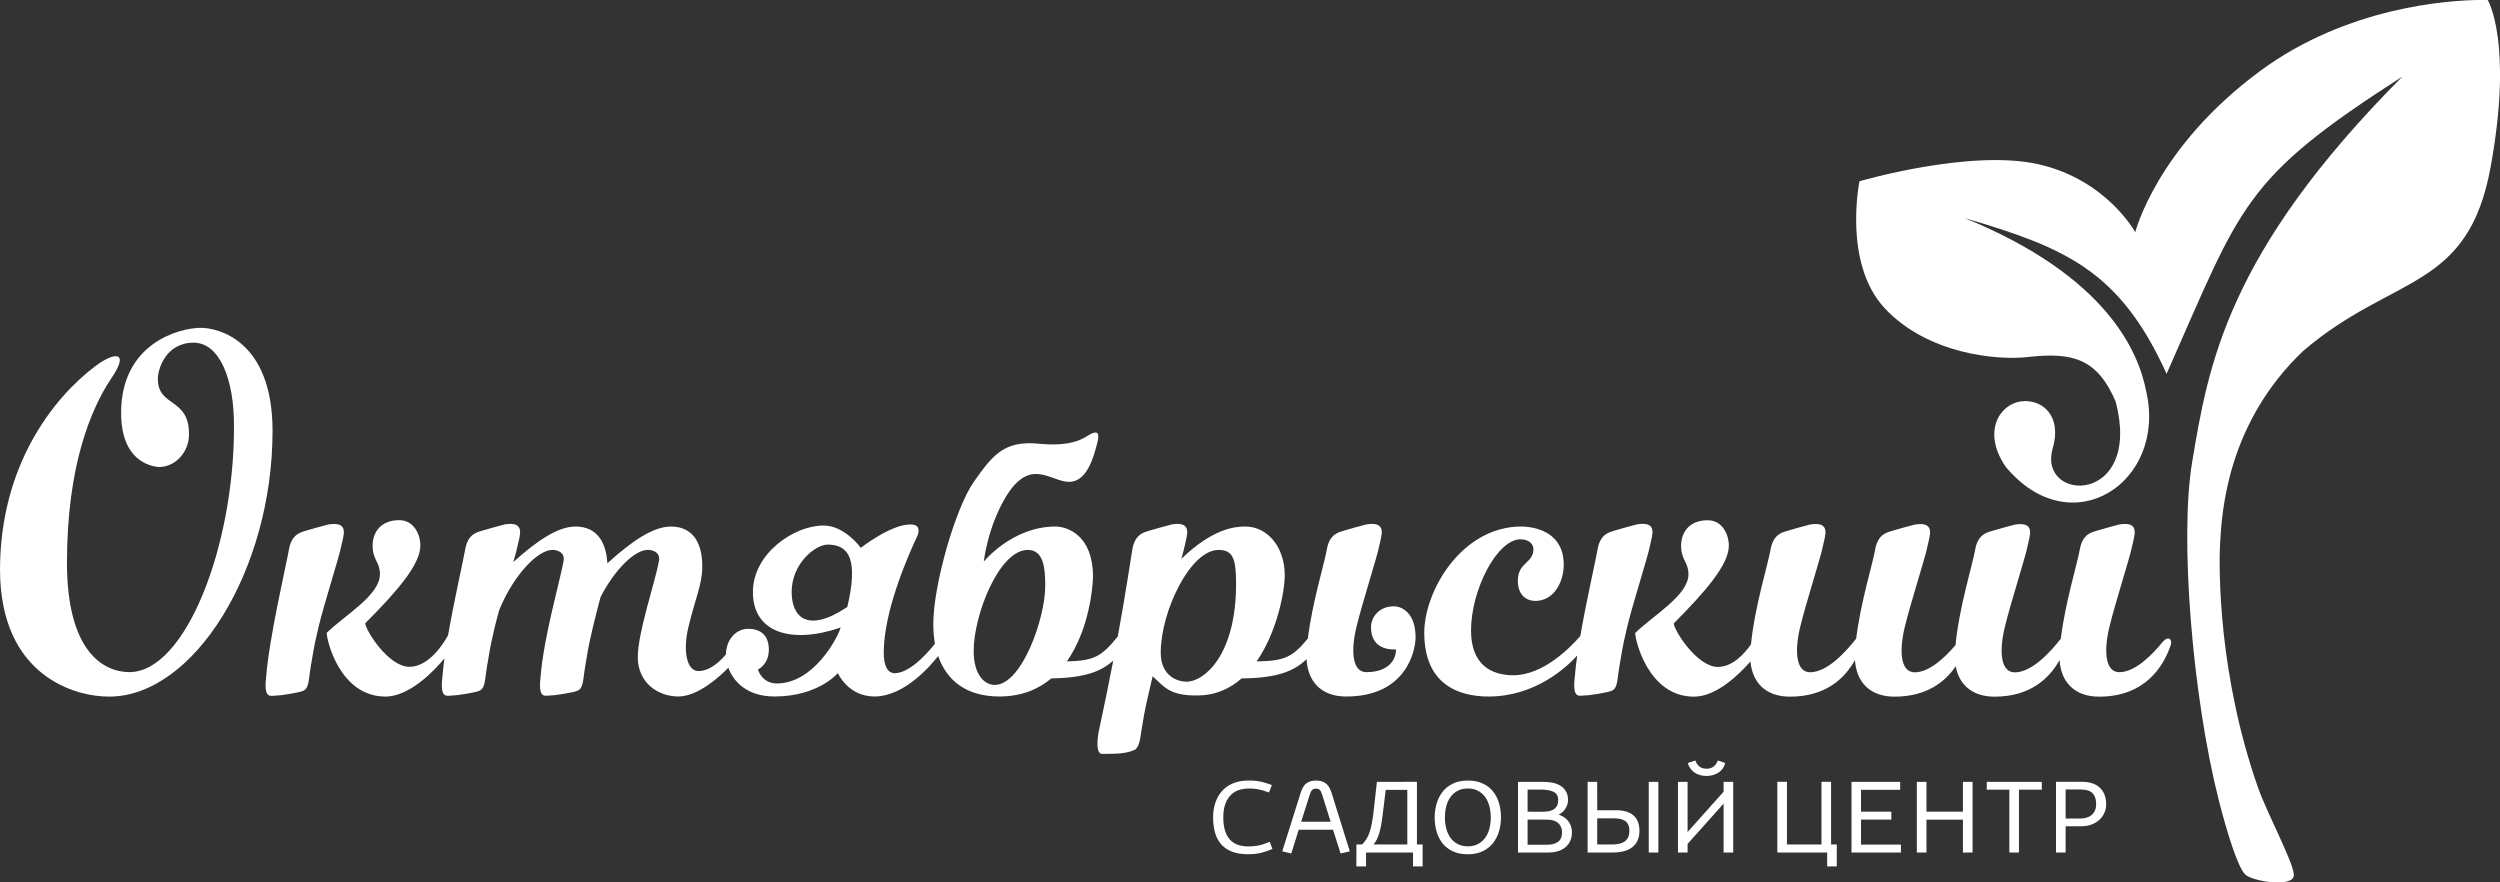 <?xml version="1.0" encoding="utf-8"?>
<!-- Generator: Adobe Illustrator 24.0.1, SVG Export Plug-In . SVG Version: 6.00 Build 0)  -->
<svg version="1.1" id="Слой_1" xmlns="http://www.w3.org/2000/svg" xmlns:xlink="http://www.w3.org/1999/xlink" x="0px" y="0px"
	 viewBox="0 0 740.79 261.49" style="enable-background:new 0 0 740.79 261.49;" xml:space="preserve">
<rect x="0" y="0" width="740.79" height="261.49" fill="#333333" stroke="none"/>
<style type="text/css">
	.st0{fill-rule:evenodd;clip-rule:evenodd;fill:#FFFFFF;}
	.st1{fill:#FFFFFF;}
</style>
<path class="st0" d="M46.77,112.25c0-2.91,2.38-10.71,10.6-10.71c7.61,0,12.1,10.63,11.96,25.19c0,35.19-14.34,72.43-31,72.43
	c-7.34,0-18.49-5.67-18.49-32.43c0-29.05,7.27-45.82,13.05-54.48c5.71-8.34,1.09-8.03-4.62-3.78C15.64,118,0,138.08,0,168.94
	c0.14,31.57,22.5,37.55,32.36,37.47c25.02,0,48.4-37.37,48.4-78.73c0-27.13-16.5-30.54-21.21-30.54c-6.62,0-23.66,4.72-23.66,25.19
	c0,14.17,8.57,15.82,11.15,16.06c4.85,0,8.97-4.3,8.97-9.76C56.01,117.71,46.77,120.73,46.77,112.25L46.77,112.25z M616.31,162.64
	c0.84-4.49,3.62-4.93,4.89-5.35c1.27-0.42,5.39-1.52,6.8-1.89c6.39-1.02,4.35,3.46,3.81,6.3c-0.68,3.54-5.12,17.16-6.8,24.25
	c-1.68,7.09-1.18,13.23,2.99,13.23c4.66,0,9.7-5.09,12.99-9.15c1.8-1.82,2.67-0.27,2.29,0.96c-2.11,6.32-7.53,15.44-21.27,15.44
	c-7.27,0-11.3-4.28-11.73-10.84c-2.99,5.39-8.64,10.84-19.26,10.84c-6.57,0-10.5-3.5-11.51-9.01c-3.21,4.73-8.72,9.01-18.13,9.01
	c-7.27,0-11.3-4.28-11.73-10.84c-2.99,5.39-8.64,10.84-19.26,10.84c-7.12,0-11.13-4.1-11.7-10.43
	c-3.27,3.75-10.04,10.43-16.74,10.43c-13.73,0-17.54-17.24-17.4-18.89c5.44-5.28,15.7-11.1,15.77-17.32c0-3.7-2.18-4.25-2.18-8.5
	c0-4.02,2.45-7.56,7.89-7.56c4.15,0,6.25,3.94,6.25,7.56c0,5.67-7.14,13.78-16.31,22.99c0,1.97,6.87,12.91,13.05,12.91
	c4.34,0,7.82-3.82,9.82-6.68c1.12-11.35,5-23.4,5.84-28.28c0.84-4.49,3.63-4.93,4.89-5.35c1.27-0.42,5.39-1.52,6.8-1.89
	c6.39-1.02,4.35,3.46,3.81,6.3c-0.68,3.54-5.12,17.16-6.8,24.25c-1.68,7.09-1.18,13.23,2.99,13.23c4.99,0,10.41-5.82,13.65-9.98
	c1.32-10.82,4.85-21.91,5.65-26.54c0.84-4.49,3.62-4.93,4.89-5.35c1.27-0.42,5.39-1.52,6.8-1.89c6.39-1.02,4.35,3.46,3.81,6.3
	c-0.68,3.54-5.12,17.16-6.8,24.25c-1.68,7.09-1.18,13.23,2.99,13.23c4.26,0,8.83-4.24,12.09-8.07c1.1-11.4,5.01-23.55,5.86-28.46
	c0.84-4.49,3.63-4.93,4.89-5.35c1.27-0.42,5.39-1.52,6.8-1.89c6.39-1.02,4.35,3.46,3.81,6.3c-0.68,3.54-5.12,17.16-6.8,24.25
	c-1.68,7.09-1.18,13.23,2.99,13.23c4.99,0,10.41-5.82,13.65-9.98C611.98,178.36,615.51,167.27,616.31,162.64L616.31,162.64z
	 M85.65,162.64c0.84-4.49,3.63-4.93,4.89-5.35c1.27-0.42,5.39-1.52,6.8-1.89c6.39-1.02,4.35,3.46,3.81,6.3
	c-0.68,3.54-5.12,17.16-6.8,24.25c-1.68,7.09-1.63,8.19-2.18,11.02c-0.84,4.7-0.45,7.22-2.72,7.87c-1.02,0.39-6.12,1.26-7.61,1.26
	c-1.56,0-3.74,1.26-2.99-5.35C79.74,188.93,84.77,167.76,85.65,162.64L85.65,162.64z M412.99,179.66c-4.34,0-6.74,3.22-6.74,6.19
	c0,6.94,6.28,6.6,7.41,6.6c0,3.4-2.62,6.72-8.77,6.72c-4.17,0-4.67-6.14-2.99-13.23c1.68-7.08,6.12-20.7,6.8-24.25
	c0.54-2.83,2.58-7.32-3.81-6.3c-1.4,0.37-5.53,1.47-6.8,1.89c-1.27,0.42-4.06,0.86-4.89,5.35c-0.8,4.64-4.34,15.74-5.65,26.57
	c-4.57,5.52-6.84,6.65-15.2,6.79c6.14-8.82,8.34-20.91,8.34-25.49c0-8.58-5.23-14.48-11.69-14.48c-2.99,0-9.59,0.52-18.95,9.58
	c0.48-1.71,0.85-3.09,1.01-3.91c0.54-2.83,2.58-7.32-3.81-6.3c-1.4,0.37-5.53,1.47-6.8,1.89c-1.27,0.42-4.06,0.86-4.89,5.35
	c-0.56,3.23-1.85,12.29-4.34,25.97c-4.79,5.9-6.93,7.19-15.09,7.38c6.7-9.49,7.74-22.44,7.74-25.16c0-12.04-7.41-14.8-11.15-14.8
	c-12.78,0-21.21,10.39-21.21,10.39s1.11-10.3,6.7-19.46c7.21-11.57,13.14-4.17,18.59-4.17c5.46,0,7.34-7.74,8.35-11.57
	c1.01-3.84-0.73-3.29-2.29-2.42c-1.56,0.87-4.78,3.7-15.09,2.69c-10.31-1.01-13.68,3.5-19.13,11.17
	c-5.46,7.67-12.09,30.53-12.09,42.34c0,1.99,0.16,3.91,0.49,5.74c-0.62,0.81-6.82,8.75-11.91,8.75c-2.04,0-3.26-2.05-3.26-5.98
	c0-7.79,2.79-19.29,10.06-34.95c0.54-1.57,0.41-3.15-2.18-3.15c-5.85,0-14.68,6.93-14.68,6.93s-4.73-6.61-11.05-6.61
	c-8.69,0-20.92,8.24-20.92,19.72c0,12.07,11.41,15.51,26,10.51c-0.88,3.09-8.01,16.57-18.92,16.57c-4.42,0-5.6-4.12-5.6-4.12
	s3.24-1.47,3.24-5.89c0-4.42-2.59-6.18-6.19-6.18c-3.28,0-6.42,2.88-6.52,7.56c-1.24,1.52-4.45,4.96-8.16,4.96
	c-3.4,0-4.66-5.83-2.99-12.91c1.95-8.17,4.07-12.82,4.12-17.45c0.22-6.91-2.31-12.47-9.28-12.47c-5.15,0-11.42,4.16-18.82,10.89
	c-0.39-6.27-3.06-10.89-9.47-10.89c-5.05,0-11.18,4.01-18.4,10.52c0.62-2.15,1.09-3.88,1.27-4.85c0.54-2.83,2.58-7.32-3.81-6.3
	c-1.4,0.37-5.53,1.47-6.8,1.89c-1.27,0.42-4.06,0.86-4.89,5.35c-0.62,3.58-3.26,15-5.1,25.59c-0.98,1.83-5.39,9.37-11.49,9.37
	c-6.19,0-13.05-10.94-13.05-12.91c9.18-9.21,16.32-17.32,16.32-22.99c0-3.62-2.11-7.56-6.25-7.56c-5.44,0-7.89,3.54-7.89,7.56
	c0,4.25,2.17,4.8,2.17,8.5c-0.07,6.22-10.33,12.04-15.77,17.32c-0.14,1.65,3.67,18.89,17.4,18.89c7.25,0,14.58-7.82,17.48-11.29
	c-0.28,2.02-0.49,3.92-0.62,5.62c-0.75,6.61,1.43,5.35,2.99,5.35c1.5,0,6.59-0.87,7.61-1.26c2.27-0.66,1.88-3.17,2.72-7.87
	c0.54-2.83,0.5-3.94,2.18-11.02c0.35-1.5,0.83-3.29,1.37-5.21c4.29-10.46,11.45-17.78,15.76-17.78c1.03,0,3.88,0.49,3.26,3.46
	c-0.88,5.12-5.91,22.51-6.8,34.32c-0.75,6.61,1.43,5.35,2.99,5.35c1.49,0,6.59-0.87,7.61-1.26c2.27-0.66,1.88-3.17,2.72-7.87
	c0.54-2.83,0.5-3.94,2.18-11.02c0.74-3.14,1.55-6.2,2.27-8.95c4.3-8.42,10.26-14.04,14.04-14.04c1.03,0,3.88,0.49,3.26,3.46
	c-1.29,6.69-6.25,21.11-6.25,28.34c0,7.63,6.04,11.63,11.96,11.65c5.85,0.02,12.28-5.86,14.87-8.51c1.49,4.04,5.47,8.51,13.69,8.51
	c13.01,0,18.76-6.93,18.76-6.93s2.99,6.93,10.88,6.93c8.97,0,16.91-9.49,18.85-11.99c2.46,7.1,8.18,11.99,18.13,11.99
	c6.54,0,11.56-2.13,15.4-5.36c10.47-0.16,14.94-2.27,18.34-5.25c-1.22,6.36-2.66,13.49-4.37,21.32c-0.54,3.38-0.48,6.3,1.09,6.3
	c4.55,0,7.27-0.08,9.79-1.26c1.07-0.88,1.43-2.52,1.9-5.98c1.29-7.95,1.36-7.22,3.26-15.75c3.13,2.68,4.69,5.85,13.32,5.67
	c5.28,0,9.58-1.99,13.05-5.04c11.28-0.11,15.74-2.43,19.25-5.67c0.37,6.67,4.4,11.03,11.75,11.03c17.67,0,20.55-13.42,20.55-17.59
	C419.45,181.9,415.66,179.66,412.99,179.66z M251.08,179.85c-12.11,8.09-16.5,2.69-16.5-4.42c0-8.52,7.08-14.06,10.69-14.06
	C251.68,161.38,254.34,165.92,251.08,179.85z M294.76,202.95c-2.99,0-6.25-2.91-6.25-10.08c0-10.55,7.48-29.92,16.04-29.92
	c4.76,0,5.17,5.51,5.17,10.71C309.71,183.26,302.78,202.95,294.76,202.95z M351.59,202c-2.52,0-7.65-1.54-7.65-8.63
	c0-12.04,8.67-30.42,17.16-30.42c4.35,0,5.17,2.83,5.17,10.08C366.27,194.13,356.82,202,351.59,202z M450.57,159.8
	c2.72,0,3.81,1.68,3.81,2.83c0,4.41-4.62,3.88-4.62,9.45c0,4.62,2.9,5.98,5.17,5.98c5.62,0,8.43-5.77,8.43-10.71
	c0-9.34-7.8-11.23-12.51-11.34c-17.76,0-28.82,19.1-28.82,31.49c0,15.22,10.06,18.89,19.03,18.89c13.72,0,22.92-8.44,26.3-12.15
	c-0.33,2.34-0.59,4.53-0.74,6.48c-0.75,6.61,1.43,5.35,2.99,5.35c1.5,0,6.59-0.87,7.61-1.26c2.27-0.66,1.88-3.17,2.72-7.87
	c0.54-2.83,0.5-3.94,2.18-11.02c1.68-7.08,6.12-20.7,6.8-24.25c0.54-2.83,2.58-7.32-3.81-6.3c-1.4,0.37-5.53,1.47-6.8,1.89
	c-1.27,0.42-4.06,0.86-4.89,5.35c-0.62,3.61-3.31,15.2-5.15,25.86c-2.83,3.27-10.91,11.62-19.87,11.62
	c-6.53,0-12.51-3.15-12.51-13.23C435.88,174.81,443.59,159.8,450.57,159.8L450.57,159.8z"/>
<path class="st1" d="M612.08,242.56v-8.63h4.19c0.62,0,1.22,0.05,1.8,0.14c0.58,0.1,1.1,0.3,1.55,0.61
	c0.45,0.31,0.82,0.75,1.09,1.34c0.27,0.58,0.41,1.35,0.41,2.29c0,0.81-0.15,1.49-0.44,2.03c-0.29,0.54-0.66,0.98-1.1,1.31
	c-0.45,0.33-0.96,0.56-1.54,0.7c-0.58,0.14-1.16,0.2-1.74,0.2H612.08L612.08,242.56z M609.23,252.61h2.85v-7.78h4.68
	c1.05,0,2.01-0.16,2.91-0.48c0.89-0.32,1.66-0.76,2.31-1.34c0.65-0.57,1.16-1.25,1.54-2.05c0.38-0.79,0.57-1.67,0.57-2.64
	c0-1.18-0.19-2.19-0.57-3.04c-0.38-0.84-0.89-1.53-1.54-2.08c-0.65-0.54-1.4-0.93-2.27-1.18c-0.86-0.24-1.78-0.36-2.75-0.36h-7.73
	V252.61L609.23,252.61z M595.4,252.61h2.85v-18.61h6.77v-2.32h-16.31v2.32h6.69V252.61L595.4,252.61z M567.99,252.61h2.85v-9.73
	h10.81v9.73h2.85v-20.94h-2.85v8.83h-10.81v-8.83h-2.85V252.61L567.99,252.61z M548.63,252.61h14.65v-2.35h-11.83v-7.4h8.98v-2.35
	h-8.98v-6.48h11.6v-2.35h-14.42V252.61L548.63,252.61z M526.65,252.61h14.77v4.12h2.85v-6.5h-1.69v-18.56h-2.85v18.56H529.5v-18.56
	h-2.85V252.61L526.65,252.61z M500.14,226.09c0.29,1.16,0.93,2.09,1.93,2.79c1,0.7,2.2,1.05,3.62,1.05c0.7,0,1.35-0.09,1.96-0.28
	c0.61-0.18,1.16-0.44,1.64-0.77c0.48-0.33,0.89-0.73,1.22-1.21c0.33-0.47,0.56-1,0.7-1.58l-2.21-0.75
	c-0.21,0.68-0.59,1.25-1.13,1.73c-0.54,0.47-1.27,0.71-2.18,0.71c-0.93,0-1.66-0.24-2.2-0.71c-0.53-0.47-0.91-1.05-1.12-1.73
	L500.14,226.09L500.14,226.09z M497.21,252.61h2.85v-2.55l10.67-11.94v14.49h2.85v-20.94h-2.85v2.93l-10.67,11.94v-14.87h-2.85
	V252.61L497.21,252.61z M488.55,252.61h2.85v-20.94h-2.85V252.61L488.55,252.61z M473.28,250.23v-7.75h4.74
	c0.66,0,1.28,0.05,1.86,0.14c0.58,0.1,1.09,0.28,1.52,0.54c0.44,0.26,0.78,0.64,1.03,1.13c0.25,0.49,0.38,1.13,0.38,1.9
	c0,0.79-0.13,1.45-0.39,1.97c-0.26,0.52-0.62,0.93-1.08,1.24c-0.46,0.3-0.99,0.51-1.6,0.64c-0.61,0.13-1.26,0.19-1.96,0.19H473.28
	L473.28,250.23z M470.44,252.61h7.47c2.6,0,4.56-0.56,5.89-1.67c1.33-1.11,1.99-2.7,1.99-4.78c0-1.99-0.59-3.5-1.76-4.53
	c-1.17-1.03-2.86-1.54-5.07-1.54h-5.67l-0.03-8.42h-2.82V252.61L470.44,252.61z M452.65,250.31v-7.44h5.03
	c0.5,0,0.96,0.01,1.37,0.03c0.41,0.02,0.82,0.1,1.25,0.23c0.33,0.1,0.65,0.24,0.96,0.42c0.31,0.18,0.58,0.42,0.81,0.71
	c0.23,0.29,0.42,0.63,0.57,1.02c0.15,0.39,0.22,0.83,0.22,1.34c0,1.34-0.41,2.28-1.22,2.85c-0.81,0.56-1.86,0.84-3.14,0.84H452.65
	L452.65,250.31z M452.65,240.53v-6.56h4.04c1.57,0,2.8,0.23,3.69,0.68c0.89,0.46,1.34,1.27,1.34,2.45c0,0.62-0.11,1.15-0.32,1.58
	c-0.21,0.44-0.51,0.79-0.89,1.06c-0.38,0.27-0.83,0.47-1.35,0.59c-0.52,0.13-1.09,0.19-1.69,0.19H452.65L452.65,240.53z
	 M449.8,252.61h9.01c1.05,0,2-0.13,2.85-0.39c0.85-0.26,1.58-0.65,2.2-1.16c0.61-0.51,1.08-1.14,1.42-1.87
	c0.34-0.74,0.51-1.58,0.51-2.53c0-0.79-0.13-1.49-0.38-2.09c-0.25-0.6-0.57-1.11-0.94-1.54c-0.38-0.43-0.8-0.77-1.26-1.03
	c-0.47-0.26-0.91-0.46-1.34-0.59c0.35-0.18,0.69-0.41,1.03-0.7c0.34-0.29,0.63-0.62,0.89-1c0.25-0.38,0.45-0.79,0.61-1.23
	c0.16-0.45,0.23-0.91,0.23-1.39c0-1.01-0.19-1.85-0.58-2.54c-0.39-0.69-0.91-1.24-1.58-1.67c-0.67-0.43-1.44-0.73-2.31-0.92
	c-0.87-0.18-1.79-0.28-2.76-0.28h-7.59V252.61L449.8,252.61z M429.83,248.29c-0.56-0.76-0.98-1.67-1.26-2.71
	c-0.28-1.05-0.42-2.17-0.42-3.37c0-1.2,0.14-2.32,0.42-3.37c0.28-1.05,0.7-1.95,1.26-2.71c0.56-0.76,1.27-1.37,2.12-1.82
	c0.85-0.45,1.85-0.67,2.99-0.67s2.14,0.22,2.99,0.67c0.85,0.45,1.56,1.05,2.12,1.82c0.56,0.76,0.98,1.67,1.27,2.71
	c0.28,1.05,0.42,2.17,0.42,3.37c0,1.2-0.14,2.32-0.42,3.37c-0.28,1.05-0.7,1.95-1.27,2.71c-0.56,0.76-1.27,1.37-2.12,1.82
	c-0.85,0.45-1.85,0.67-2.99,0.67s-2.14-0.22-2.99-0.67C431.1,249.66,430.39,249.06,429.83,248.29L429.83,248.29z M430.45,252.23
	c1.25,0.6,2.75,0.9,4.49,0.9c1.71,0,3.18-0.3,4.42-0.9c1.24-0.6,2.26-1.4,3.05-2.41c0.79-1.01,1.38-2.17,1.77-3.49
	c0.39-1.32,0.58-2.69,0.58-4.12c0-1.43-0.18-2.81-0.55-4.12c-0.37-1.32-0.95-2.48-1.73-3.49c-0.79-1.01-1.8-1.81-3.05-2.41
	c-1.25-0.6-2.75-0.9-4.49-0.9c-1.71,0-3.18,0.3-4.42,0.9c-1.24,0.6-2.26,1.4-3.05,2.41c-0.79,1.01-1.38,2.17-1.77,3.49
	c-0.39,1.32-0.58,2.69-0.58,4.12c0,1.43,0.18,2.81,0.55,4.12c0.37,1.32,0.94,2.48,1.71,3.49
	C428.18,250.83,429.21,251.63,430.45,252.23L430.45,252.23z M407.01,250.23c0.35-0.43,0.65-0.9,0.92-1.41
	c0.26-0.51,0.5-1.1,0.71-1.77c0.21-0.67,0.4-1.43,0.57-2.29c0.16-0.86,0.31-1.85,0.45-2.98l0.96-7.73h6.39v16.18H407.01
	L407.01,250.23z M401.93,256.73h2.85v-4.12h13.92v4.12h2.85v-6.5h-1.69v-18.56H408l-1.02,9.12c-0.16,1.28-0.33,2.4-0.52,3.37
	c-0.19,0.97-0.42,1.83-0.68,2.57c-0.26,0.75-0.57,1.4-0.93,1.96c-0.36,0.56-0.77,1.07-1.24,1.54h-1.69V256.73L401.93,256.73z
	 M385.56,243.49l2.56-8.07c0.21-0.68,0.45-1.14,0.73-1.38c0.27-0.24,0.64-0.36,1.1-0.36c0.45,0,0.8,0.12,1.08,0.36
	c0.27,0.24,0.51,0.7,0.73,1.38l2.53,8.07H385.56L385.56,243.49z M379.95,252.26l2.67,0.64l2.21-7.03h10.17l2.24,7.03l2.73-0.64
	l-5.41-17.34c-0.17-0.54-0.38-1.04-0.62-1.49c-0.24-0.45-0.54-0.84-0.9-1.15c-0.36-0.31-0.78-0.55-1.28-0.73
	c-0.49-0.17-1.09-0.26-1.79-0.26c-0.7,0-1.29,0.09-1.79,0.26c-0.49,0.18-0.92,0.42-1.28,0.74c-0.36,0.32-0.65,0.7-0.89,1.15
	c-0.23,0.45-0.44,0.95-0.61,1.51L379.95,252.26L379.95,252.26z M376.26,249.44c-0.58,0.23-1.12,0.44-1.61,0.61
	c-0.49,0.17-0.98,0.32-1.47,0.42c-0.48,0.11-0.99,0.19-1.53,0.25c-0.53,0.06-1.13,0.09-1.79,0.09c-2.44,0-4.28-0.72-5.52-2.15
	c-1.24-1.43-1.86-3.59-1.86-6.48c0-2.71,0.65-4.81,1.95-6.3c1.3-1.49,3.19-2.24,5.67-2.24c0.48,0,0.95,0.02,1.39,0.06
	c0.45,0.04,0.9,0.1,1.37,0.19c0.47,0.09,0.95,0.21,1.47,0.36c0.51,0.16,1.08,0.35,1.7,0.58l0.84-2.21
	c-0.87-0.35-1.86-0.66-2.95-0.93c-1.09-0.27-2.4-0.41-3.91-0.41c-1.74,0-3.27,0.27-4.59,0.81c-1.32,0.54-2.42,1.3-3.3,2.28
	c-0.88,0.98-1.54,2.13-1.99,3.46c-0.45,1.33-0.67,2.77-0.67,4.34c0,1.57,0.17,3.02,0.52,4.37c0.35,1.35,0.93,2.5,1.73,3.47
	c0.8,0.97,1.86,1.73,3.18,2.28c1.32,0.55,2.94,0.83,4.88,0.83c1.45,0,2.75-0.13,3.88-0.41c1.13-0.27,2.26-0.66,3.39-1.16
	L376.26,249.44L376.26,249.44z"/>
<path class="st0" d="M665.38,259.19c2.31,2.07,14.56,3.92,14.33,0c-0.23-3.92-7.94-18.15-10.67-25.95
	c-11.61-33.12-11.61-64.08-11.2-72c0.5-9.79,2.2-35.85,24.57-57.2c26.65-22.86,48.86-17.62,55.6-54.53
	c6.74-36.91-0.84-49.49-0.84-49.49s-0.31-0.01-0.89-0.02h-1.74c-8.92,0.11-38.92,1.96-64.76,20.99
	c-30.75,22.65-37.07,47.82-37.07,47.82s-8.42-15.52-28.64-20.13c-20.22-4.61-53.07,5.03-53.07,5.03s-5.05,24.33,7.58,37.75
	c12.64,13.42,33.28,15.52,42.96,14.26c12.55-1.31,19.96,0.52,25.38,13.33c7.94,30.52-22.78,30-18.78,14.17
	c3.08-9.83-2.88-15.08-9.23-14.29c-6.35,0.79-11.69,8.99-4.61,19.36c19.38,23.36,47.83,4.72,41.67-22.25
	c-2.26-11.8-11.69-34.22-53.81-51.42c29.9,8.81,45.94,15.52,59.84,46.14c22.32-50.33,22.31-57.56,69.89-88.09
	c-52.23,52.43-57.57,85.83-62.35,114.46c-3.69,22.15,0.08,69.18,7.95,100.09C659.8,246.27,663.07,257.12,665.38,259.19
	L665.38,259.19z"/>
</svg>
